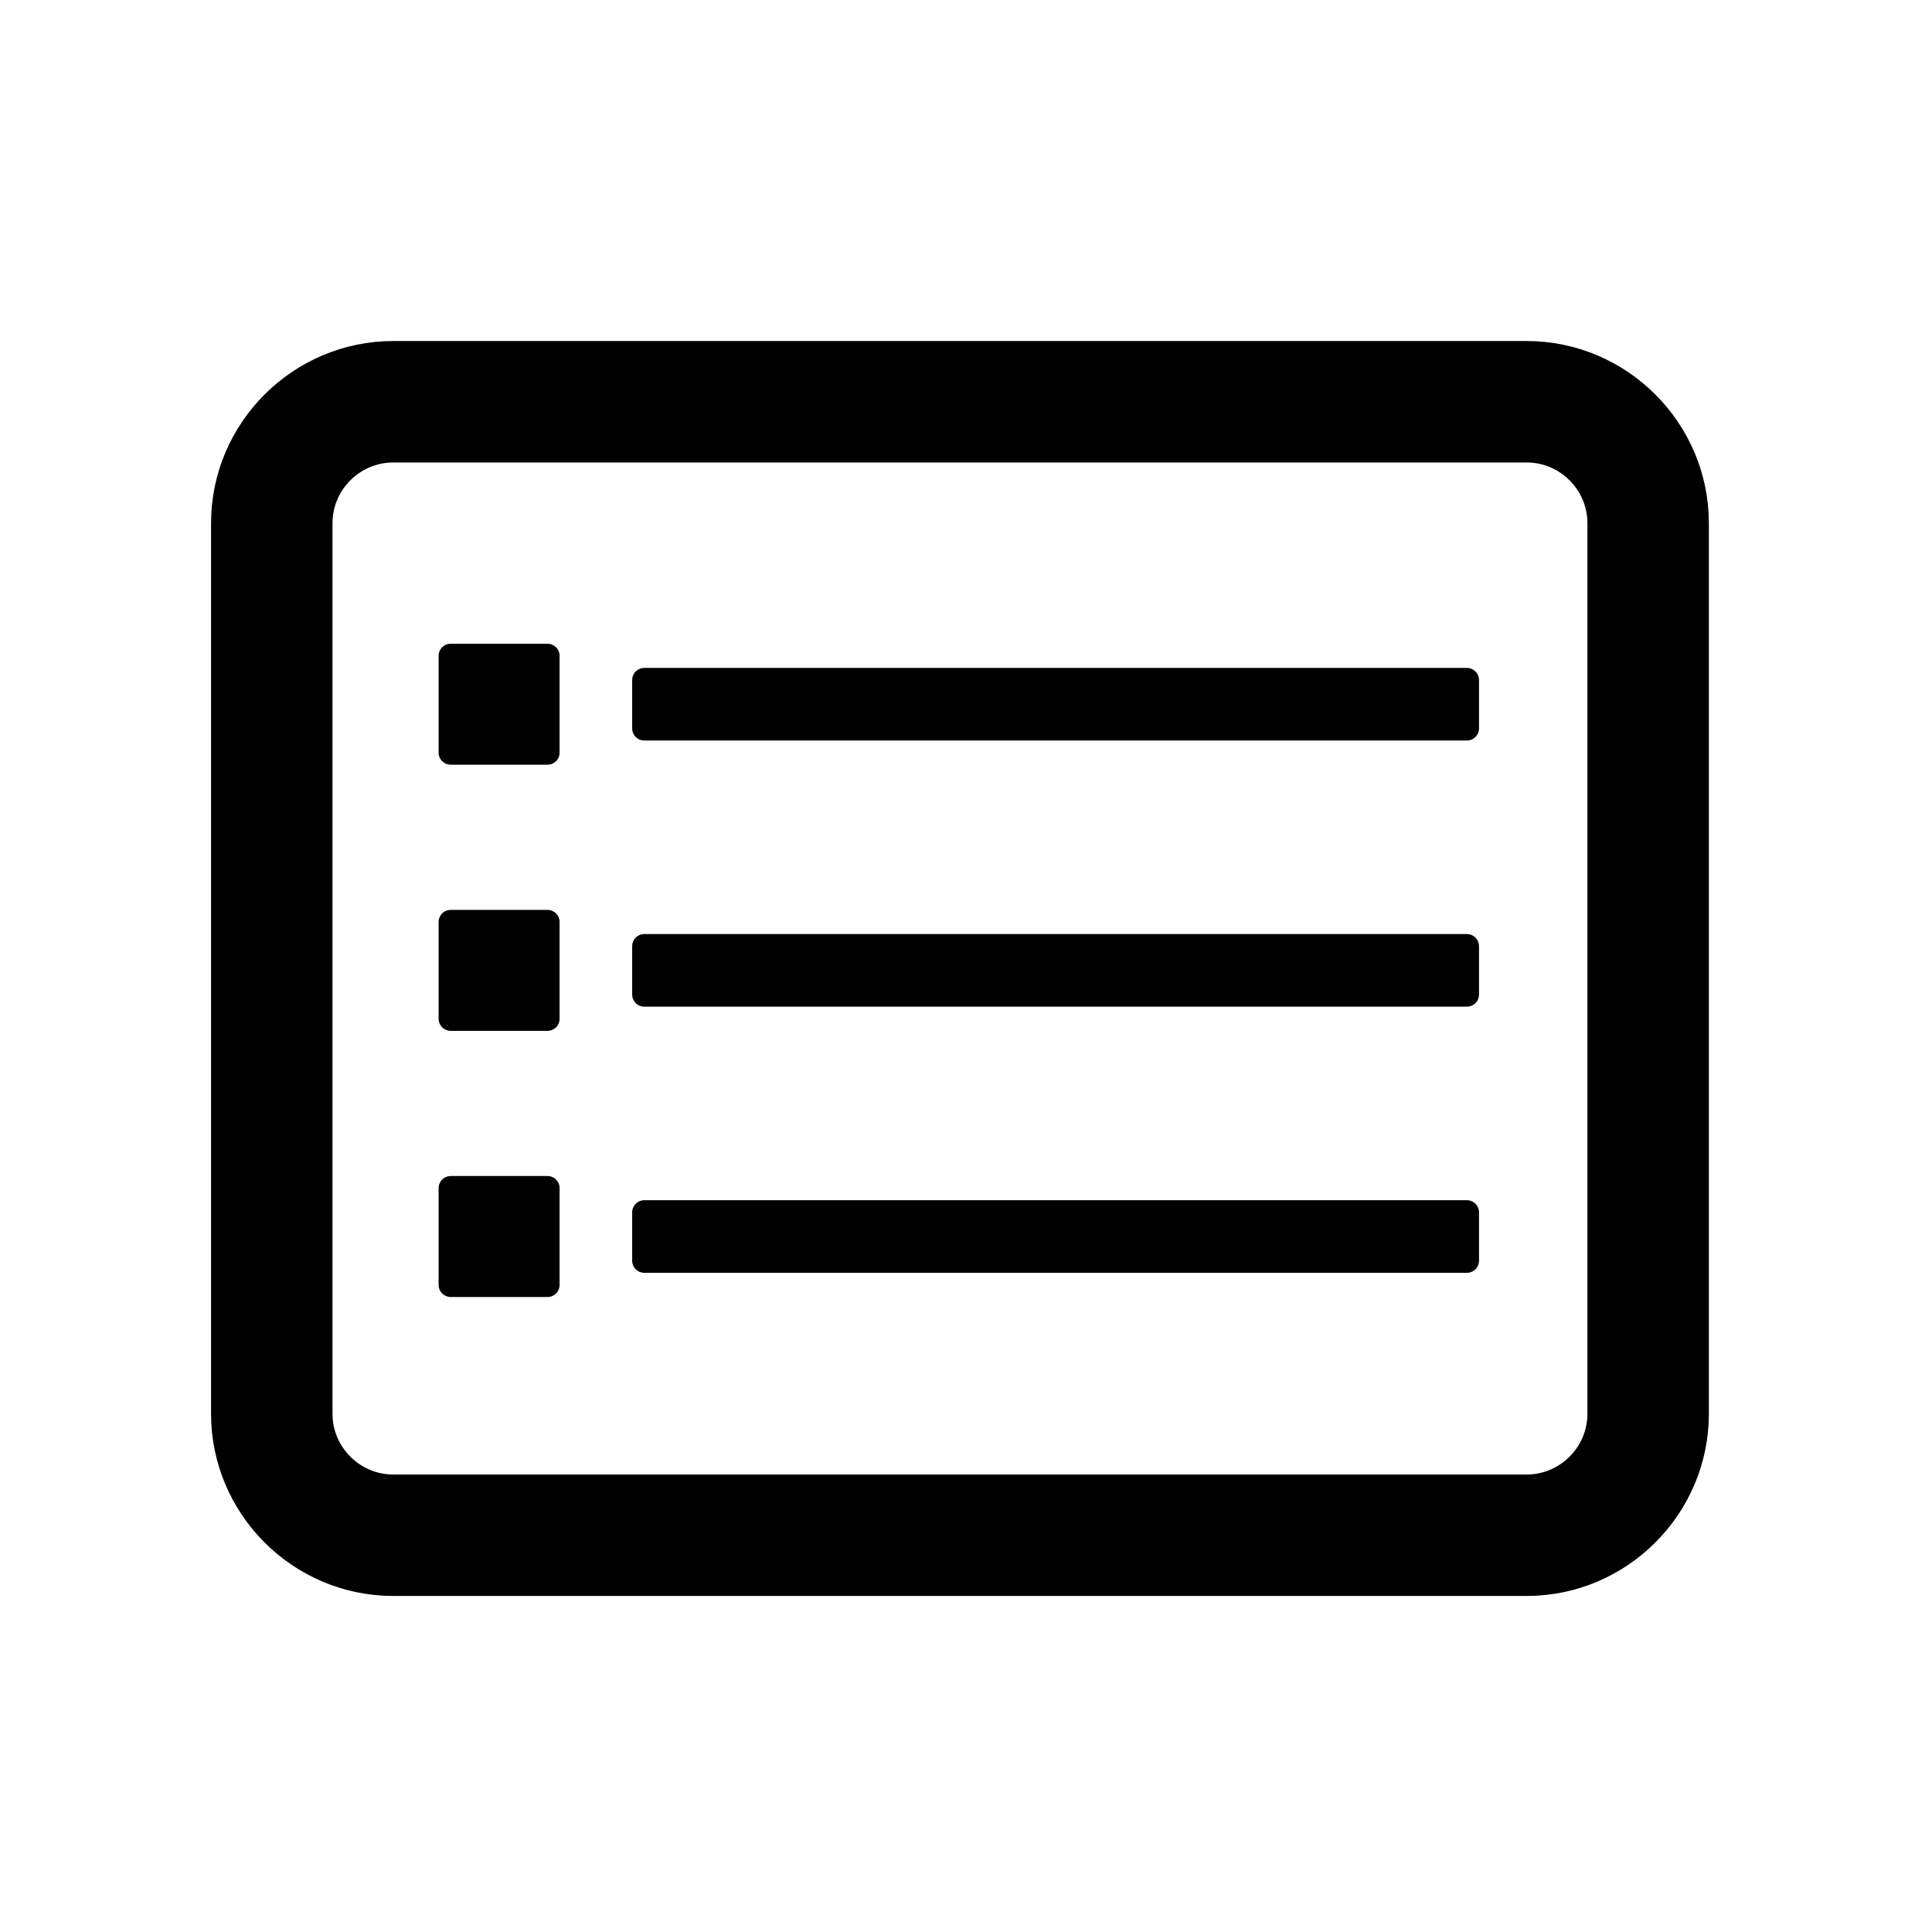 <?xml version="1.0" encoding="UTF-8" standalone="no"?>
<!DOCTYPE svg PUBLIC "-//W3C//DTD SVG 1.1//EN" "http://www.w3.org/Graphics/SVG/1.1/DTD/svg11.dtd">
<svg width="100%" height="100%" viewBox="0 0 512 512" version="1.1" xmlns="http://www.w3.org/2000/svg" xmlnsXlink="http://www.w3.org/1999/xlink" xmlSpace="preserve" xmlnsSerif="http://www.serif.com/" style="fill-rule:evenodd;clip-rule:evenodd;stroke-linejoin:round;stroke-miterlimit:2;">
    <g id="Facetime" transform="matrix(10.728,1.32233e-31,1.32233e-31,10.728,-11791,-12301)">
        <path d="M1136.8,1155.55C1139,1155.55 1140.8,1157.35 1140.8,1159.55L1140.8,1181.55C1140.8,1183.75 1139,1185.55 1136.8,1185.55L1108.8,1185.55C1106.6,1185.55 1104.8,1183.75 1104.8,1181.55L1104.8,1159.55C1104.8,1157.35 1106.6,1155.55 1108.8,1155.55L1136.8,1155.55ZM1136.8,1183.55C1137.9,1183.55 1138.8,1182.65 1138.8,1181.55L1138.8,1159.55C1138.8,1158.45 1137.9,1157.55 1136.8,1157.55L1108.8,1157.55C1107.7,1157.55 1106.8,1158.45 1106.8,1159.55L1106.8,1181.55C1106.8,1182.65 1107.7,1183.55 1108.8,1183.55L1136.8,1183.55Z" style="fill:currentColor;stroke:currentColor;"/>
    </g>
    <g id="Options" transform="matrix(6.412,7.90303e-32,7.90303e-32,6.412,-9356.21,-8338.13)">
        <path d="M1477.8,1349.5L1481.8,1349.5L1481.8,1353.5L1477.8,1353.5L1477.8,1349.5ZM1519.8,1350.5L1519.8,1352.5L1485.8,1352.5L1485.8,1350.5L1519.8,1350.5ZM1477.8,1338.5L1481.8,1338.5L1481.8,1342.5L1477.8,1342.5L1477.8,1338.5ZM1485.8,1339.5L1519.8,1339.5L1519.8,1341.5L1485.8,1341.5L1485.8,1339.5ZM1477.8,1327.5L1481.8,1327.5L1481.8,1331.5L1477.8,1331.5L1477.8,1327.5ZM1485.8,1328.5L1519.8,1328.5L1519.8,1330.5L1485.8,1330.5L1485.8,1328.5Z" style="fill:currentColor;stroke:currentColor;"/>
    </g>
</svg>
